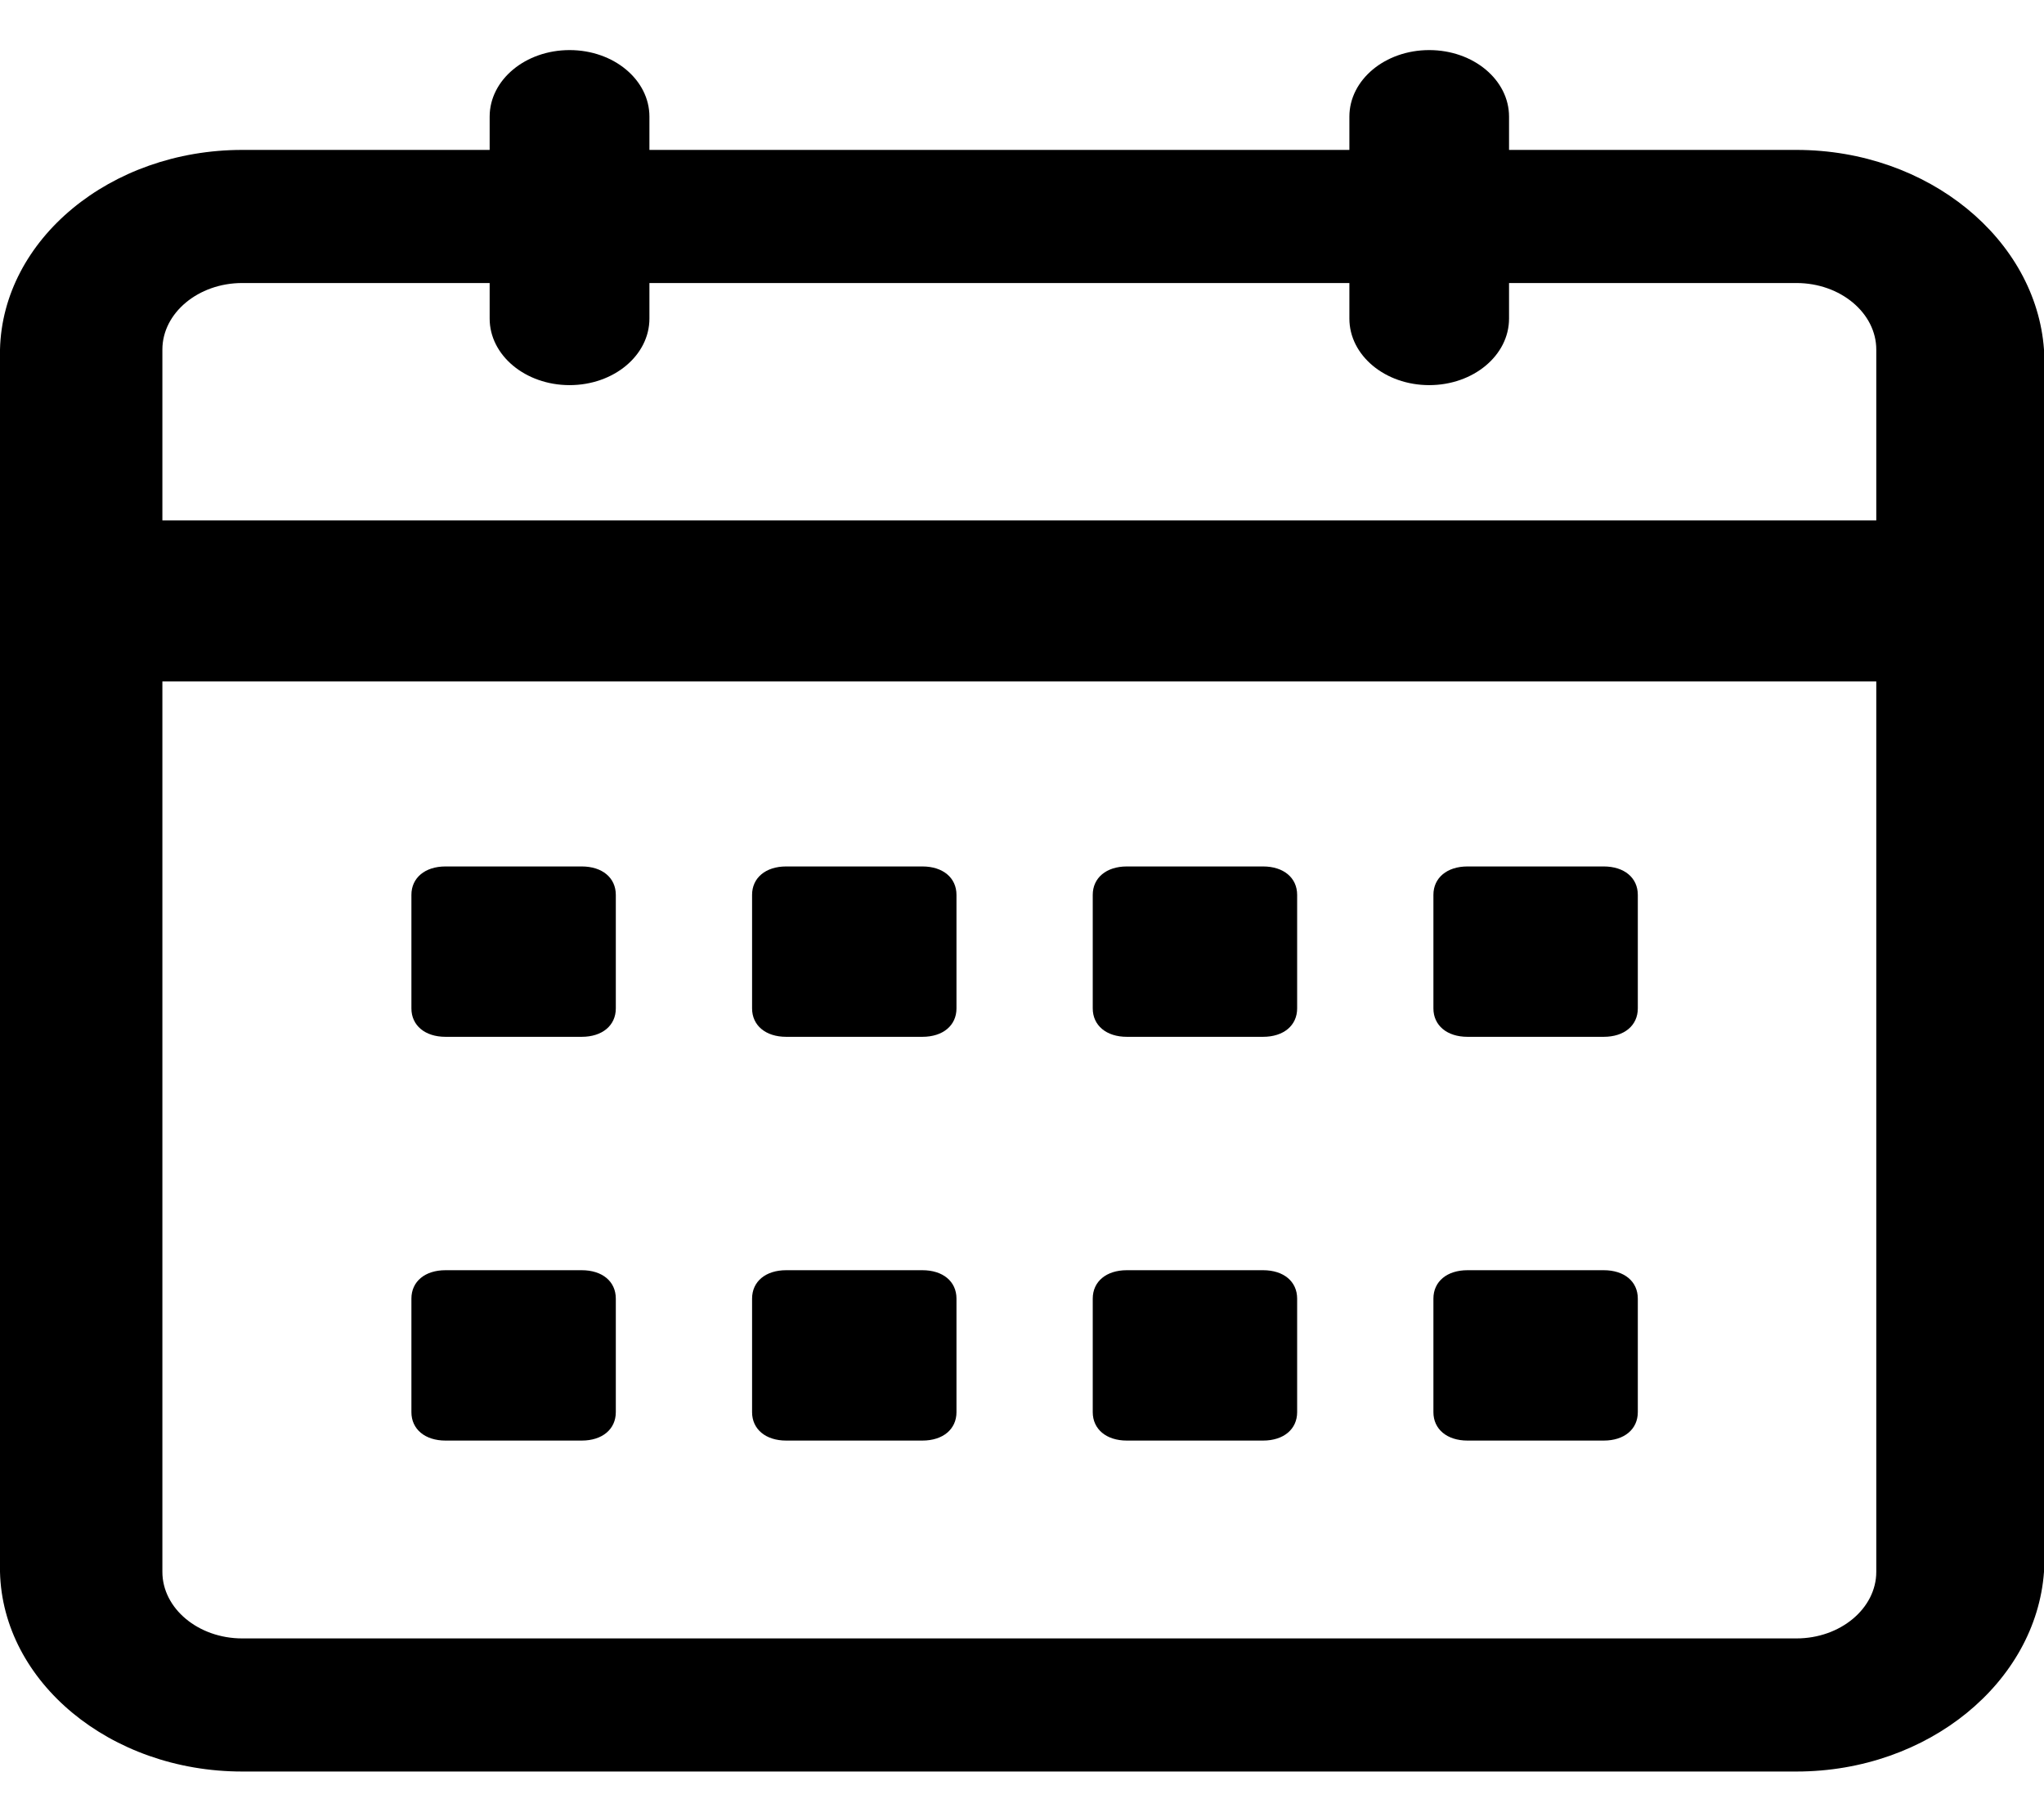 ﻿<?xml version="1.0" encoding="utf-8"?>
<svg version="1.1" xmlns:xlink="http://www.w3.org/1999/xlink" width="18px" height="16px" xmlns="http://www.w3.org/2000/svg">
  <g transform="matrix(1 0 0 1 -269 -150 )">
    <path d="M 9.623 8.879  C 9.623 9.029  9.743 9.129  9.923 9.129  L 11.123 9.129  C 11.304 9.129  11.423 9.029  11.423 8.879  L 11.423 7.879  C 11.423 7.729  11.304 7.629  11.123 7.629  L 9.923 7.629  C 9.743 7.629  9.623 7.729  9.623 7.879  L 9.623 8.879  Z M 12.623 8.879  C 12.623 9.029  12.743 9.129  12.923 9.129  L 14.123 9.129  C 14.304 9.129  14.423 9.029  14.423 8.879  L 14.423 7.879  C 14.423 7.729  14.304 7.629  14.123 7.629  L 12.923 7.629  C 12.743 7.629  12.623 7.729  12.623 7.879  L 12.623 8.879  Z M 6.623 8.879  C 6.623 9.029  6.743 9.129  6.923 9.129  L 8.123 9.129  C 8.304 9.129  8.423 9.029  8.423 8.879  L 8.423 7.879  C 8.423 7.729  8.304 7.629  8.123 7.629  L 6.923 7.629  C 6.743 7.629  6.623 7.729  6.623 7.879  L 6.623 8.879  Z M 12.623 12.434  C 12.623 12.584  12.743 12.684  12.923 12.684  L 14.123 12.684  C 14.304 12.684  14.423 12.584  14.423 12.434  L 14.423 11.434  C 14.423 11.283  14.304 11.184  14.123 11.184  L 12.923 11.184  C 12.743 11.184  12.623 11.283  12.623 11.434  L 12.623 12.434  Z M 9.623 12.434  C 9.623 12.584  9.743 12.684  9.923 12.684  L 11.123 12.684  C 11.304 12.684  11.423 12.584  11.423 12.434  L 11.423 11.434  C 11.423 11.283  11.304 11.184  11.123 11.184  L 9.923 11.184  C 9.743 11.184  9.623 11.283  9.623 11.434  L 9.623 12.434  Z M 3.623 12.434  C 3.623 12.584  3.743 12.684  3.923 12.684  L 5.123 12.684  C 5.304 12.684  5.423 12.584  5.423 12.434  L 5.423 11.434  C 5.423 11.283  5.304 11.184  5.123 11.184  L 3.923 11.184  C 3.743 11.184  3.623 11.283  3.623 11.434  L 3.623 12.434  Z M 3.623 8.879  C 3.623 9.029  3.743 9.129  3.923 9.129  L 5.123 9.129  C 5.304 9.129  5.423 9.029  5.423 8.879  L 5.423 7.879  C 5.423 7.729  5.304 7.629  5.123 7.629  L 3.923 7.629  C 3.743 7.629  3.623 7.729  3.623 7.879  L 3.623 8.879  Z M 6.623 12.434  C 6.623 12.584  6.743 12.684  6.923 12.684  L 8.123 12.684  C 8.304 12.684  8.423 12.584  8.423 12.434  L 8.423 11.434  C 8.423 11.283  8.304 11.184  8.123 11.184  L 6.923 11.184  C 6.743 11.184  6.623 11.283  6.623 11.434  L 6.623 12.434  Z M 18 13.84  C 17.93 14.809  16.983 15.598  15.82 15.598  L 2.133 15.598  C 0.97 15.598  0.023 14.809  0 13.84  L 0 3.078  C 0.023 2.109  0.97 1.32  2.133 1.32  L 15.82 1.32  C 16.983 1.32  17.93 2.109  18 3.078  L 18 13.84  Z M 15.82 2.492  L 2.133 2.492  C 1.746 2.492  1.43 2.756  1.43 3.078  L 1.43 13.84  C 1.43 14.162  1.746 14.426  2.133 14.426  L 15.82 14.426  C 16.207 14.426  16.523 14.162  16.523 13.84  L 16.523 3.078  C 16.523 2.756  16.207 2.492  15.82 2.492  Z M 1.148 6  L 1.148 4.582  L 16.805 4.582  L 16.805 6  L 1.148 6  Z M 5.719 2.805  C 5.719 3.129  5.405 3.391  5.016 3.391  C 4.627 3.391  4.312 3.129  4.312 2.805  L 4.312 1.027  C 4.312 0.703  4.627 0.441  5.016 0.441  C 5.405 0.441  5.719 0.703  5.719 1.027  L 5.719 2.805  Z M 13.289 2.805  C 13.289 3.129  12.975 3.391  12.586 3.391  C 12.197 3.391  11.883 3.129  11.883 2.805  L 11.883 1.027  C 11.883 0.703  12.197 0.441  12.586 0.441  C 12.975 0.441  13.289 0.703  13.289 1.027  L 13.289 2.805  Z " fill-rule="nonzero" fill="#000000" stroke="none" transform="matrix(1 0 0 1 269 150 )" />
  </g>
</svg>